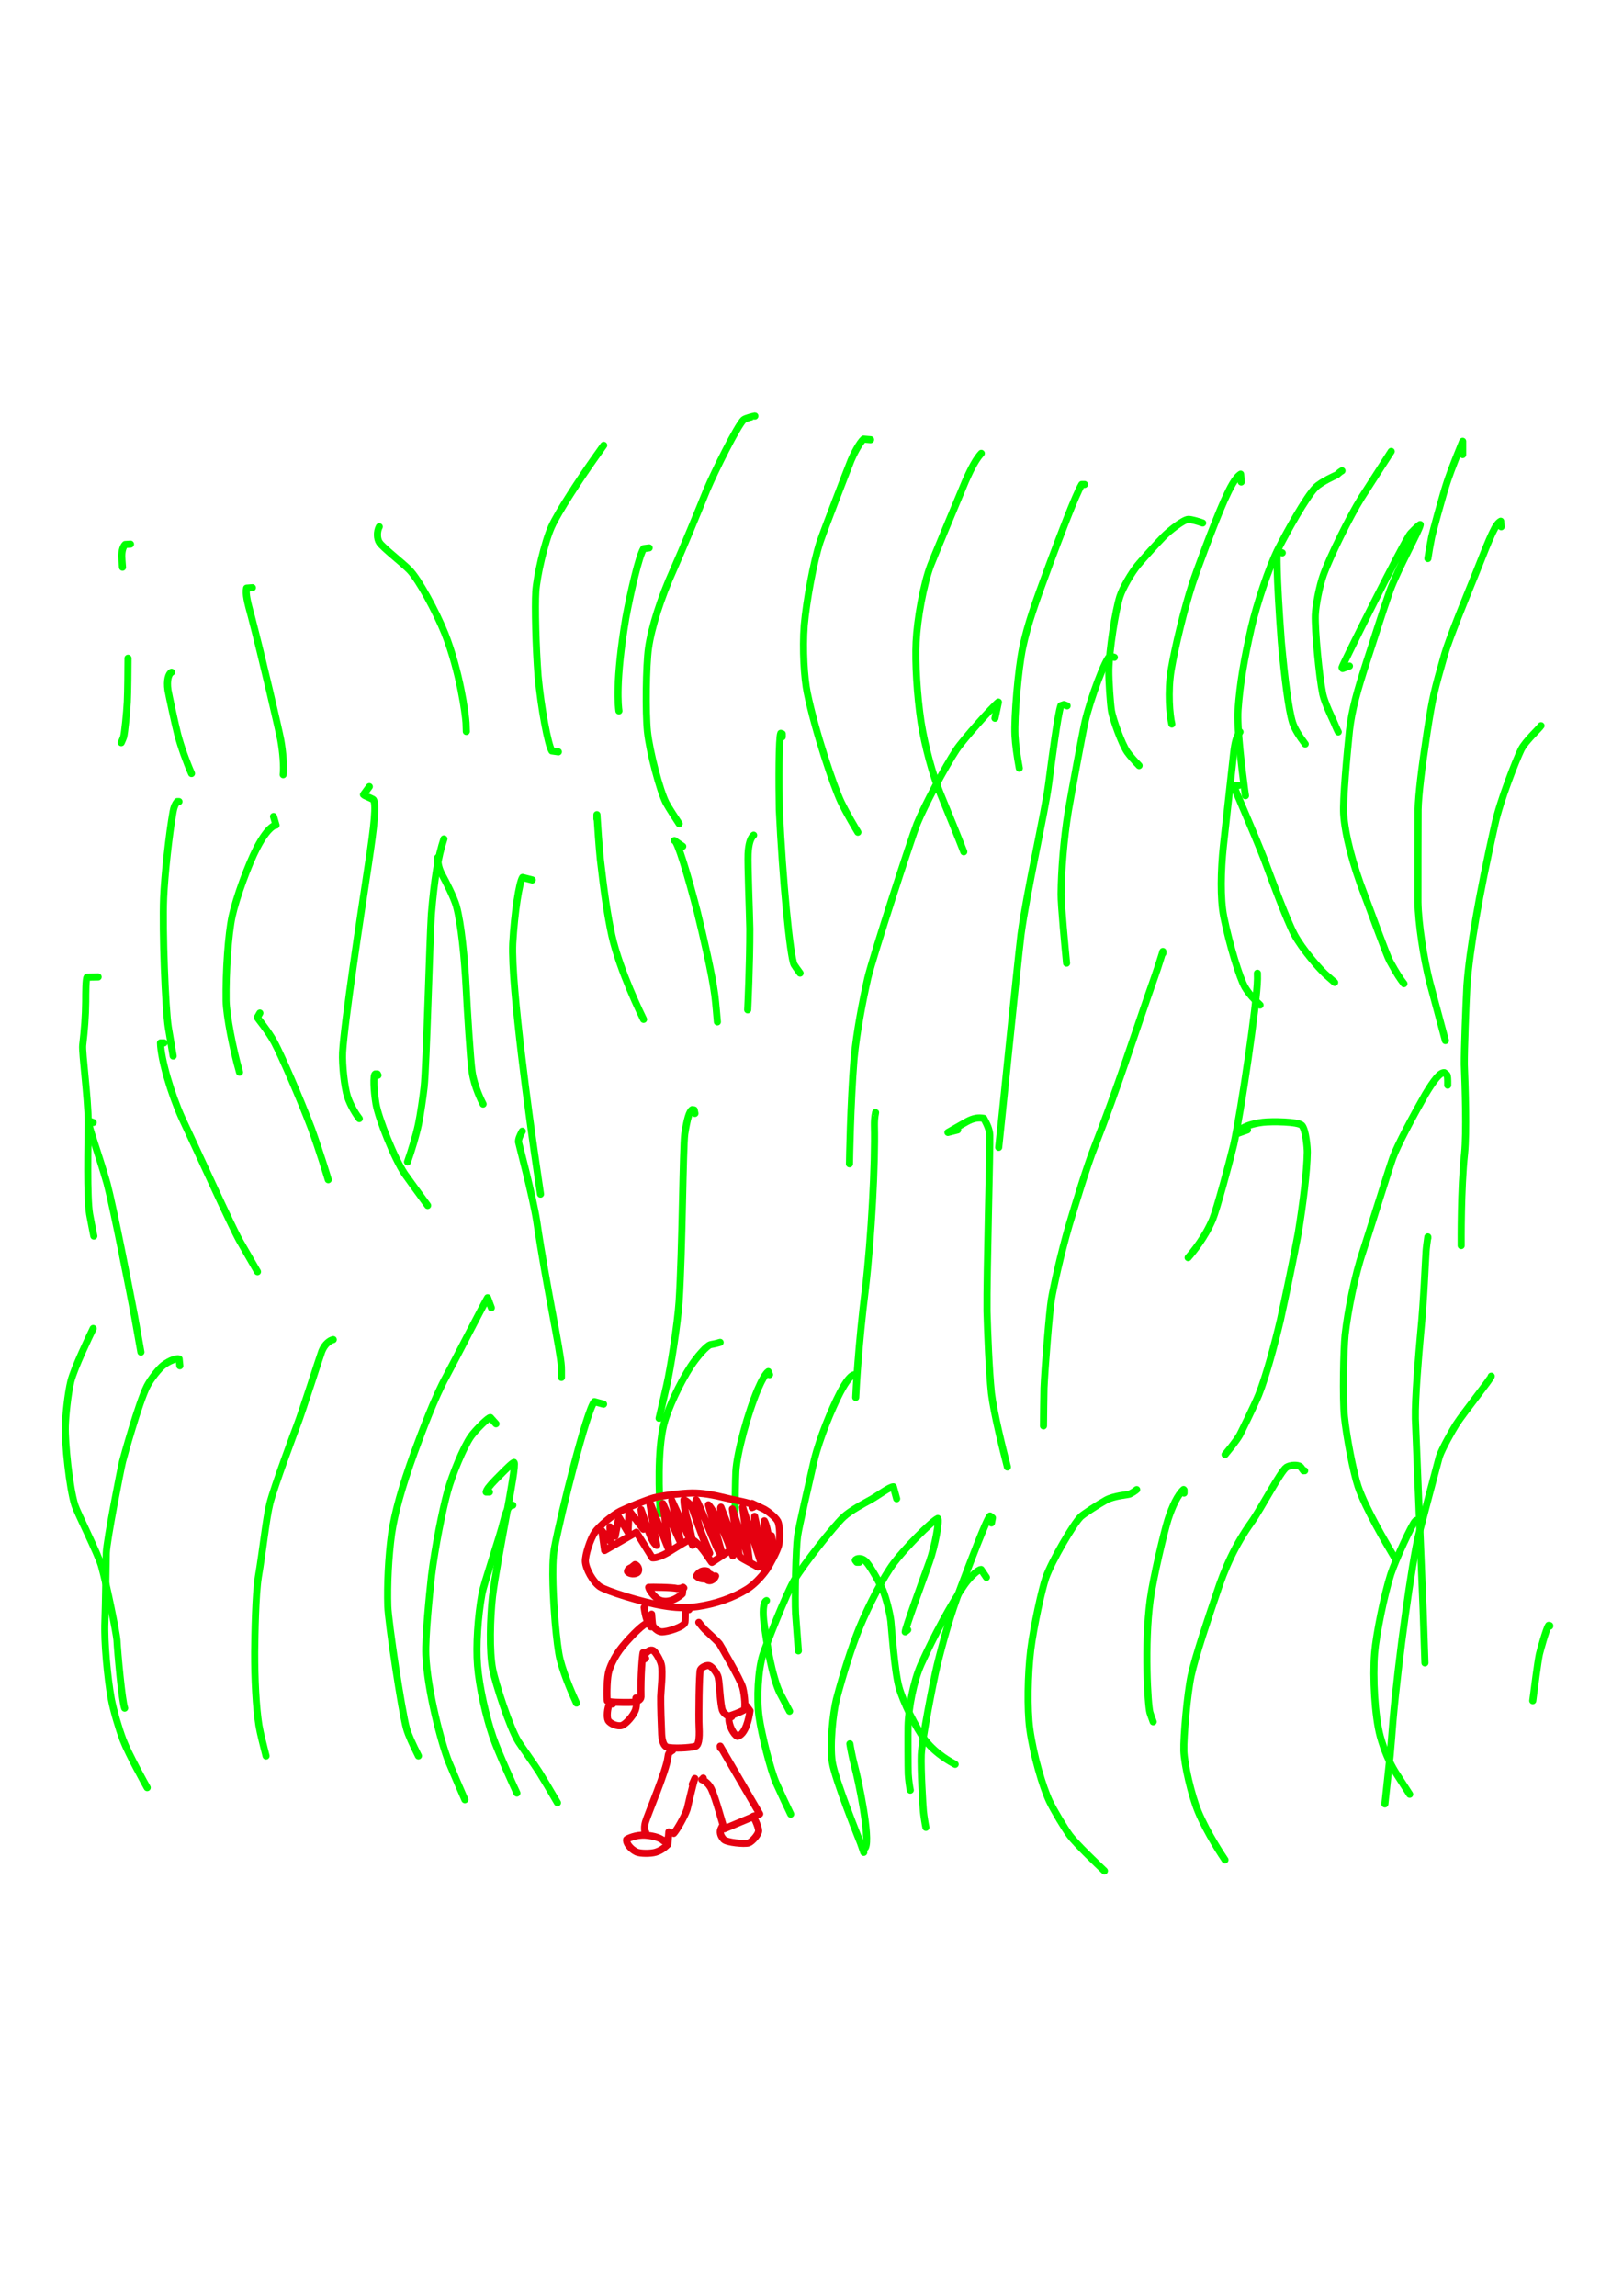 <?xml version="1.0" encoding="UTF-8" standalone="no"?>
<!DOCTYPE svg PUBLIC "-//W3C//DTD SVG 1.1//EN" "http://www.w3.org/Graphics/SVG/1.1/DTD/svg11.dtd">
<svg width="128.40" height="181.68" viewBox="0.00 0.00 535.00 757.00" xmlns="http://www.w3.org/2000/svg" xmlns:xlink="http://www.w3.org/1999/xlink">
<g stroke-linecap="round" id="105">
<path d="M83.20,193.74 C83.20,193.74 81.29,193.89 81.29,193.89 C80.87,195.75 81.55,198.46 82.87,203.28 C86.30,216.34 92.02,241.06 92.54,243.89 C93.27,247.95 93.65,252.79 93.35,255.39" fill="none" stroke="rgb(0, 255, 0)" stroke-width="2.34" stroke-opacity="1.00" stroke-linejoin="round"/>
<path d="M56.54,221.62 C55.61,222.04 54.86,224.24 55.38,227.57 C55.62,228.96 57.67,238.56 58.55,242.01 C59.61,246.07 61.44,251.17 63.13,255.01" fill="none" stroke="rgb(0, 255, 0)" stroke-width="2.34" stroke-opacity="1.00" stroke-linejoin="round"/>
<path d="M42.19,217.11 C42.19,217.11 42.19,217.01 42.19,217.01 C42.18,220.43 42.12,228.05 41.96,231.39 C41.79,234.80 41.09,241.81 40.74,242.98 C40.63,243.32 40.38,243.94 39.97,244.83" fill="none" stroke="rgb(0, 255, 0)" stroke-width="2.34" stroke-opacity="1.00" stroke-linejoin="round"/>
<path d="M43.01,179.39 C43.01,179.39 41.26,179.50 41.26,179.50 C40.60,180.16 40.12,181.54 40.14,183.43 C40.15,184.00 40.23,185.19 40.38,187.00" fill="none" stroke="rgb(0, 255, 0)" stroke-width="2.34" stroke-opacity="1.00" stroke-linejoin="round"/>
<path d="M125.02,173.65 C124.17,175.22 124.25,177.67 125.09,178.88 C126.39,180.73 132.66,185.52 135.03,187.96 C138.07,191.13 143.63,201.37 146.64,208.80 C151.65,221.58 153.45,235.49 153.62,238.29 C153.65,238.81 153.68,239.76 153.72,241.15" fill="none" stroke="rgb(0, 255, 0)" stroke-width="2.34" stroke-opacity="1.00" stroke-linejoin="round"/>
<path d="M184.06,247.86 C184.06,247.86 181.91,247.55 181.91,247.55 C180.65,245.54 178.38,233.65 177.37,222.89 C176.64,213.44 176.30,199.87 176.62,195.01 C176.99,189.72 179.50,178.84 181.77,173.72 C184.08,168.60 191.33,157.69 195.62,151.58 C196.64,150.14 198.34,147.75 199.01,146.81" fill="none" stroke="rgb(0, 255, 0)" stroke-width="2.34" stroke-opacity="1.00" stroke-linejoin="round"/>
<path d="M213.99,180.62 C213.99,180.62 212.17,180.86 212.17,180.86 C210.62,183.25 207.89,195.10 206.28,203.75 C202.76,224.83 203.83,232.99 204.02,234.37" fill="none" stroke="rgb(0, 255, 0)" stroke-width="2.34" stroke-opacity="1.00" stroke-linejoin="round"/>
<path d="M248.84,137.16 C248.76,137.13 245.64,137.89 245.11,138.39 C242.99,140.48 235.75,155.00 233.03,161.42 C230.46,167.82 225.09,180.89 221.96,187.93 C217.88,196.97 214.73,206.86 213.77,213.63 C212.96,219.51 212.76,234.78 213.42,241.17 C214.12,247.78 217.50,260.66 219.56,264.68 C220.39,266.27 223.15,270.47 223.87,271.55" fill="none" stroke="rgb(0, 255, 0)" stroke-width="2.34" stroke-opacity="1.00" stroke-linejoin="round"/>
<path d="M286.98,144.95 C286.98,144.95 284.67,144.76 284.67,144.76 C283.30,145.97 281.31,149.86 280.54,151.73 C279.56,154.17 271.49,175.15 270.34,178.59 C268.16,185.18 265.82,198.30 265.11,206.07 C264.48,214.12 265.13,223.69 266.09,228.36 C268.77,241.40 274.95,259.59 277.24,264.36 C279.08,268.19 282.02,273.09 282.79,274.36" fill="none" stroke="rgb(0, 255, 0)" stroke-width="2.34" stroke-opacity="1.00" stroke-linejoin="round"/>
<path d="M323.47,149.46 C321.85,151.22 320.34,153.88 318.20,158.76 C315.11,166.14 307.51,184.45 306.83,186.23 C304.41,192.62 302.38,203.90 301.98,211.63 C301.65,218.42 302.27,229.07 303.62,238.11 C304.91,246.15 307.45,255.44 309.94,261.56 C312.15,266.88 316.04,276.50 317.70,280.81" fill="none" stroke="rgb(0, 255, 0)" stroke-width="2.34" stroke-opacity="1.00" stroke-linejoin="round"/>
<path d="M357.50,159.71 C357.50,159.71 356.59,159.71 356.59,159.71 C354.55,163.08 349.04,177.75 346.02,185.85 C341.21,198.80 338.72,205.92 337.13,213.42 C335.61,220.73 334.30,236.25 334.57,242.39 C334.72,245.45 335.28,249.39 336.00,253.25" fill="none" stroke="rgb(0, 255, 0)" stroke-width="2.34" stroke-opacity="1.00" stroke-linejoin="round"/>
<path d="M396.45,172.42 C395.21,171.96 392.63,171.19 391.68,171.24 C390.02,171.34 385.46,174.99 383.71,176.75 C381.76,178.72 376.62,184.39 375.01,186.36 C372.89,188.96 370.10,193.76 369.15,196.67 C367.66,201.33 365.62,214.52 365.51,220.90 C365.46,224.39 365.99,232.00 366.39,234.41 C366.84,237.02 369.70,245.16 371.58,247.90 C372.42,249.10 374.03,250.90 375.49,252.39" fill="none" stroke="rgb(0, 255, 0)" stroke-width="2.34" stroke-opacity="1.00" stroke-linejoin="round"/>
<path d="M409.16,158.89 C409.16,158.89 408.96,156.32 408.96,156.32 C407.10,157.52 405.45,160.81 403.57,164.96 C400.06,172.90 394.36,188.41 393.03,192.49 C390.52,200.22 387.42,212.79 386.03,221.01 C384.90,228.04 385.57,235.79 386.28,238.70" fill="none" stroke="rgb(0, 255, 0)" stroke-width="2.34" stroke-opacity="1.00" stroke-linejoin="round"/>
<path d="M442.37,155.20 C441.57,155.63 440.98,156.30 440.73,156.48 C440.51,156.65 435.54,158.75 433.58,160.77 C430.45,164.07 424.50,174.78 421.29,181.04 C418.19,187.34 414.40,198.63 412.45,207.05 C410.21,217.00 408.76,224.90 408.10,234.08 C407.70,240.09 409.37,253.48 410.29,260.47 C410.38,261.09 410.47,261.71 410.56,262.33" fill="none" stroke="rgb(0, 255, 0)" stroke-width="2.34" stroke-opacity="1.00" stroke-linejoin="round"/>
<path d="M422.69,182.26 C422.69,182.26 421.07,181.64 421.07,181.64 C420.92,181.73 420.63,188.17 422.38,211.72 C423.52,223.94 424.74,233.79 426.07,238.16 C426.74,240.26 428.33,242.79 430.25,245.28" fill="none" stroke="rgb(0, 255, 0)" stroke-width="2.34" stroke-opacity="1.00" stroke-linejoin="round"/>
<path d="M441.14,241.30 C440.72,240.52 440.09,239.01 439.65,237.95 C439.34,237.26 436.66,231.73 436.04,228.85 C434.83,223.01 433.41,207.81 433.57,202.78 C433.70,199.57 434.95,193.15 436.23,189.56 C438.42,183.45 444.93,170.24 448.80,164.06 C453.02,157.49 457.92,149.87 458.60,148.81" fill="none" stroke="rgb(0, 255, 0)" stroke-width="2.34" stroke-opacity="1.00" stroke-linejoin="round"/>
<path d="M482.15,149.87 C482.15,148.94 482.15,148.02 482.15,147.10 C482.15,146.56 482.15,146.02 482.15,145.48 C481.01,148.25 478.49,154.55 477.30,158.04 C475.51,163.29 472.18,175.85 471.93,177.03 C471.48,179.23 470.94,182.37 470.68,184.13" fill="none" stroke="rgb(0, 255, 0)" stroke-width="2.34" stroke-opacity="1.00" stroke-linejoin="round"/>
<path d="M444.83,219.57 C444.83,219.57 442.58,220.39 442.58,220.39 C442.58,220.39 442.37,220.03 442.37,220.03 C442.56,219.12 463.05,177.96 465.01,175.83 C466.55,174.18 468.23,172.69 468.17,172.96 C467.94,174.81 460.83,187.48 458.19,194.69 C455.41,202.63 452.48,212.12 450.51,218.08 C447.50,227.43 445.60,233.95 444.83,240.88 C444.00,249.00 442.64,263.59 442.92,268.32 C443.34,275.07 445.97,285.19 449.78,294.97 C451.97,300.72 456.97,314.68 458.14,316.86 C460.55,321.22 461.53,322.66 462.80,324.29" fill="none" stroke="rgb(0, 255, 0)" stroke-width="2.34" stroke-opacity="1.00" stroke-linejoin="round"/>
<path d="M494.86,173.65 C494.86,173.65 494.69,171.84 494.69,171.84 C492.95,172.79 491.67,175.81 486.44,189.07 C483.31,196.78 477.70,210.53 476.23,215.61 C472.65,228.10 472.24,229.84 470.43,241.42 C468.57,253.63 467.58,262.02 467.46,266.90 C467.42,274.42 467.40,289.64 467.41,297.35 C467.51,304.24 469.31,316.10 471.34,323.99 C473.24,331.09 475.81,340.62 476.46,343.05" fill="none" stroke="rgb(0, 255, 0)" stroke-width="2.34" stroke-opacity="1.00" stroke-linejoin="round"/>
<path d="M507.98,239.25 C507.25,240.35 502.84,244.30 501.44,247.09 C499.70,250.67 494.43,264.10 492.74,271.92 C487.47,295.32 484.42,313.25 483.55,324.90 C483.21,331.43 482.65,346.08 482.69,350.89 C482.99,358.34 483.48,373.23 482.78,380.24 C481.53,391.83 481.65,409.57 481.66,410.63" fill="none" stroke="rgb(0, 255, 0)" stroke-width="2.34" stroke-opacity="1.00" stroke-linejoin="round"/>
<path d="M477.22,357.75 C477.25,355.76 477.19,354.60 476.92,354.30 C476.82,354.19 476.55,353.97 476.10,353.63 C474.66,353.50 472.62,356.17 469.90,360.69 C465.89,367.74 460.61,377.57 459.09,381.82 C457.76,385.56 450.14,410.04 449.20,412.80 C446.68,420.20 444.29,432.09 443.40,440.04 C442.89,444.90 442.57,461.03 443.17,466.95 C443.84,473.59 446.10,485.32 447.67,490.04 C450.15,497.34 456.85,508.67 459.47,513.10" fill="none" stroke="rgb(0, 255, 0)" stroke-width="2.34" stroke-opacity="1.00" stroke-linejoin="round"/>
<path d="M470.66,408.18 C470.66,408.18 470.66,407.77 470.66,407.77 C470.49,408.98 470.17,411.29 470.09,412.40 C469.87,415.30 469.36,428.92 468.30,439.47 C467.64,446.67 466.41,461.21 466.56,467.69 C467.18,483.28 468.46,514.82 469.12,530.78 C469.34,537.15 469.64,545.87 469.71,548.21" fill="none" stroke="rgb(0, 255, 0)" stroke-width="2.34" stroke-opacity="1.00" stroke-linejoin="round"/>
<path d="M491.58,453.69 C491.64,454.33 482.49,465.69 479.97,469.63 C478.96,471.22 475.29,477.68 474.45,480.27 C474.37,480.51 468.32,503.35 467.68,505.88 C465.40,515.06 460.95,547.13 459.20,567.02 C458.94,570.31 458.53,575.60 458.22,578.92 C457.78,583.08 456.92,590.98 456.51,594.70" fill="none" stroke="rgb(0, 255, 0)" stroke-width="2.34" stroke-opacity="1.00" stroke-linejoin="round"/>
<path d="M468.61,500.84 C467.75,500.89 466.95,501.08 466.53,501.46 C465.49,502.42 460.08,514.02 458.45,519.00 C456.31,525.62 453.62,538.93 453.12,545.01 C452.49,552.93 453.17,565.74 455.00,572.49 C456.19,576.77 457.89,580.86 459.94,584.16 C461.70,586.93 464.07,590.61 464.68,591.52" fill="none" stroke="rgb(0, 255, 0)" stroke-width="2.34" stroke-opacity="1.00" stroke-linejoin="round"/>
<path d="M510.85,536.11 C510.85,536.11 510.85,535.90 510.85,535.90 C510.85,535.90 510.50,535.83 510.50,535.83 C509.69,536.85 507.57,544.76 507.44,545.33 C506.90,547.90 505.76,556.72 505.26,560.67" fill="none" stroke="rgb(0, 255, 0)" stroke-width="2.34" stroke-opacity="1.00" stroke-linejoin="round"/>
<path d="M430.07,484.85 C430.07,484.85 429.66,484.85 429.66,484.85 C429.58,484.78 428.91,483.71 428.63,483.49 C427.76,482.85 425.33,482.92 424.06,483.72 C422.15,484.96 415.72,497.34 412.43,501.96 C407.22,509.28 403.78,516.78 400.91,525.67 C398.50,532.79 394.08,545.80 392.63,552.47 C391.38,558.38 390.10,572.55 390.24,577.20 C390.40,581.71 392.67,591.60 394.93,597.15 C397.93,604.42 403.11,612.12 403.80,613.14" fill="none" stroke="rgb(0, 255, 0)" stroke-width="2.34" stroke-opacity="1.00" stroke-linejoin="round"/>
<path d="M390.30,492.23 C390.30,492.23 390.30,491.21 390.30,491.21 C390.30,491.21 390.15,491.05 390.15,491.05 C388.23,492.78 386.44,496.52 385.03,500.88 C383.76,504.89 380.17,519.94 379.14,527.47 C377.17,542.09 378.35,562.07 379.06,564.57 C379.19,565.02 379.55,566.04 380.13,567.61" fill="none" stroke="rgb(0, 255, 0)" stroke-width="2.34" stroke-opacity="1.00" stroke-linejoin="round"/>
<path d="M411.21,372.51 C411.21,372.51 407.73,373.74 407.73,373.74 C407.65,373.56 409.05,370.90 416.26,369.98 C419.17,369.63 427.95,369.73 429.16,371.01 C430.47,372.48 430.95,378.46 430.93,379.88 C430.82,386.37 429.56,396.57 427.93,406.59 C426.53,414.25 423.61,428.15 422.09,435.07 C420.12,443.46 417.23,454.05 414.91,459.83 C413.51,463.27 408.91,472.64 408.61,473.16 C407.30,475.37 404.74,478.40 403.83,479.52" fill="none" stroke="rgb(0, 255, 0)" stroke-width="2.34" stroke-opacity="1.00" stroke-linejoin="round"/>
<path d="M414.49,320.84 C414.49,320.87 414.52,322.19 414.51,322.70 C414.39,330.77 408.98,367.02 406.70,377.28 C405.12,383.82 401.04,398.80 399.71,402.02 C397.17,408.00 393.37,412.60 391.65,414.60" fill="none" stroke="rgb(0, 255, 0)" stroke-width="2.34" stroke-opacity="1.00" stroke-linejoin="round"/>
<path d="M408.75,241.30 C407.66,242.69 407.08,244.51 406.64,248.46 C405.79,256.06 404.09,271.36 403.25,279.07 C402.44,286.87 402.19,296.13 403.40,302.23 C405.32,311.65 408.64,322.45 410.39,325.46 C411.75,327.74 413.55,329.61 415.37,331.33" fill="none" stroke="rgb(0, 255, 0)" stroke-width="2.34" stroke-opacity="1.00" stroke-linejoin="round"/>
<path d="M408.34,258.93 C408.34,258.93 406.70,259.01 406.70,259.01 C406.65,259.44 413.06,273.85 416.66,283.09 C419.28,290.17 424.20,303.45 426.70,308.14 C429.32,312.99 434.86,319.29 436.91,321.19 C437.21,321.47 439.26,323.26 439.95,323.87" fill="none" stroke="rgb(0, 255, 0)" stroke-width="2.34" stroke-opacity="1.00" stroke-linejoin="round"/>
<path d="M367.34,216.70 C367.34,216.70 365.89,216.29 365.89,216.29 C364.38,217.16 359.52,230.04 357.66,237.99 C356.95,241.04 353.56,259.29 352.15,267.40 C350.61,276.92 349.85,287.02 349.77,294.70 C349.74,298.31 351.11,312.72 351.58,317.53" fill="none" stroke="rgb(0, 255, 0)" stroke-width="2.34" stroke-opacity="1.00" stroke-linejoin="round"/>
<path d="M351.76,232.69 C351.76,232.69 350.73,232.28 350.73,232.28 C350.73,232.28 349.69,232.64 349.69,232.64 C348.66,235.57 346.76,250.07 345.64,258.62 C344.49,267.50 338.39,294.31 336.56,308.09 C335.22,319.20 329.74,373.81 329.21,378.25" fill="none" stroke="rgb(0, 255, 0)" stroke-width="2.34" stroke-opacity="1.00" stroke-linejoin="round"/>
<path d="M383.33,314.28 C383.33,314.28 383.33,313.67 383.33,313.67 C383.32,313.69 381.88,318.47 380.71,321.78 C374.12,340.47 368.59,358.21 360.86,377.92 C358.39,384.10 354.59,396.65 352.42,403.90 C349.54,413.83 347.19,424.75 346.59,428.32 C345.93,432.26 344.43,450.87 344.14,457.59 C344.07,460.54 343.99,466.77 343.97,470.07" fill="none" stroke="rgb(0, 255, 0)" stroke-width="2.34" stroke-opacity="1.00" stroke-linejoin="round"/>
<path d="M315.68,372.51 C315.68,372.51 312.47,373.33 312.47,373.33 C313.89,372.51 317.96,370.17 318.63,369.81 C320.84,368.60 322.46,368.35 324.30,368.69 C325.58,371.03 326.19,372.57 326.27,374.26 C326.42,377.77 325.22,420.50 325.35,432.30 C325.56,439.54 326.01,451.48 326.81,459.29 C327.62,466.02 330.63,477.97 332.08,483.62" fill="none" stroke="rgb(0, 255, 0)" stroke-width="2.34" stroke-opacity="1.00" stroke-linejoin="round"/>
<path d="M288.62,366.77 C288.67,366.80 288.19,368.16 288.24,371.09 C288.55,383.44 287.24,407.94 285.31,424.57 C282.87,444.20 282.20,458.16 282.08,460.70" fill="none" stroke="rgb(0, 255, 0)" stroke-width="2.34" stroke-opacity="1.00" stroke-linejoin="round"/>
<path d="M327.98,236.79 C327.98,236.79 329.11,231.46 329.11,231.46 C327.28,232.86 317.56,243.73 315.27,247.17 C311.65,252.66 304.71,265.58 302.27,271.63 C300.49,276.13 287.78,315.16 286.04,322.50 C284.41,329.73 282.38,340.15 281.53,348.97 C280.33,363.98 280.04,382.45 280.02,383.68" fill="none" stroke="rgb(0, 255, 0)" stroke-width="2.34" stroke-opacity="1.00" stroke-linejoin="round"/>
<path d="M257.86,242.94 C257.86,242.94 257.86,241.92 257.86,241.92 C257.86,241.92 257.37,241.76 257.37,241.76 C256.71,243.18 256.72,258.04 256.89,266.98 C257.91,289.36 260.45,315.63 261.79,318.04 C262.03,318.45 262.67,319.37 263.73,320.80" fill="none" stroke="rgb(0, 255, 0)" stroke-width="2.34" stroke-opacity="1.00" stroke-linejoin="round"/>
<path d="M248.43,275.33 C247.40,276.24 246.77,278.11 246.59,281.49 C246.43,285.06 247.05,300.07 247.17,306.17 C247.18,318.03 246.51,331.94 246.46,332.91" fill="none" stroke="rgb(0, 255, 0)" stroke-width="2.34" stroke-opacity="1.00" stroke-linejoin="round"/>
<path d="M225.06,279.02 C225.06,279.02 222.29,277.11 222.29,277.11 C223.23,276.87 226.77,288.64 229.87,300.69 C231.80,308.61 234.68,320.84 235.62,328.05 C235.96,330.73 236.37,335.65 236.47,336.88" fill="none" stroke="rgb(0, 255, 0)" stroke-width="2.34" stroke-opacity="1.00" stroke-linejoin="round"/>
<path d="M196.77,270.00 C196.77,270.00 196.77,268.57 196.77,268.57 C196.97,271.84 197.46,279.16 197.90,283.36 C199.14,294.22 200.25,301.82 201.68,308.38 C204.34,320.21 211.59,334.94 212.14,336.05" fill="none" stroke="rgb(0, 255, 0)" stroke-width="2.34" stroke-opacity="1.00" stroke-linejoin="round"/>
<path d="M175.45,290.09 C175.45,290.09 172.26,289.27 172.26,289.27 C171.14,290.96 169.60,300.82 169.02,311.00 C168.38,325.21 175.02,371.93 176.10,379.50 C176.76,384.03 177.80,391.11 178.18,393.67" fill="none" stroke="rgb(0, 255, 0)" stroke-width="2.34" stroke-opacity="1.00" stroke-linejoin="round"/>
<path d="M172.17,372.92 C171.31,374.48 170.85,375.63 170.94,376.56 C170.96,376.77 175.62,394.28 176.91,402.52 C180.23,424.94 184.77,445.19 185.04,450.54 C185.07,451.06 185.08,452.25 185.07,454.10" fill="none" stroke="rgb(0, 255, 0)" stroke-width="2.34" stroke-opacity="1.00" stroke-linejoin="round"/>
<path d="M144.29,282.71 C144.32,284.94 144.73,286.60 145.88,288.65 C146.69,290.12 149.62,295.74 150.45,298.72 C152.04,304.57 153.15,315.75 153.68,325.88 C153.98,332.27 155.06,349.63 155.64,353.43 C156.40,358.38 158.81,363.12 159.25,363.97" fill="none" stroke="rgb(0, 255, 0)" stroke-width="2.34" stroke-opacity="1.00" stroke-linejoin="round"/>
<path d="M146.34,276.56 C144.39,282.31 143.14,290.00 142.20,301.36 C141.60,310.81 140.59,351.06 139.81,358.37 C139.48,361.41 138.56,367.72 137.92,370.73 C137.16,374.28 135.69,379.20 134.33,383.04" fill="none" stroke="rgb(0, 255, 0)" stroke-width="2.34" stroke-opacity="1.00" stroke-linejoin="round"/>
<path d="M121.74,259.34 C121.74,259.34 119.82,261.97 119.82,261.97 C120.10,262.34 122.18,263.10 122.93,263.52 C124.30,264.33 123.27,272.74 121.47,284.69 C118.77,302.40 113.50,337.15 112.93,346.94 C112.74,350.97 113.54,358.40 114.55,361.52 C115.59,364.68 117.54,367.64 118.44,368.77" fill="none" stroke="rgb(0, 255, 0)" stroke-width="2.34" stroke-opacity="1.00" stroke-linejoin="round"/>
<path d="M124.61,354.47 C124.61,354.47 124.40,354.06 124.40,354.06 C124.40,354.06 123.70,354.06 123.70,354.06 C123.01,354.34 123.19,359.45 123.95,363.97 C124.77,368.63 129.94,381.85 133.43,387.02 C134.12,388.03 139.21,395.01 140.97,397.41" fill="none" stroke="rgb(0, 255, 0)" stroke-width="2.34" stroke-opacity="1.00" stroke-linejoin="round"/>
<path d="M90.17,269.18 C90.37,269.90 90.58,270.62 90.78,271.33 C90.85,271.57 90.92,271.81 90.99,272.05 C90.99,271.97 88.63,271.94 84.68,279.53 C81.76,285.19 77.84,296.00 76.52,302.04 C75.23,308.03 74.39,320.33 74.53,329.94 C74.66,334.91 76.74,345.68 78.96,353.48" fill="none" stroke="rgb(0, 255, 0)" stroke-width="2.34" stroke-opacity="1.00" stroke-linejoin="round"/>
<path d="M85.66,333.97 C85.66,333.97 84.84,335.40 84.84,335.40 C84.73,335.53 88.36,339.73 90.47,343.66 C92.78,348.03 99.03,362.37 102.68,372.09 C105.45,379.78 107.87,387.79 108.21,388.91" fill="none" stroke="rgb(0, 255, 0)" stroke-width="2.34" stroke-opacity="1.00" stroke-linejoin="round"/>
<path d="M59.00,264.26 C59.00,264.26 58.43,264.26 58.43,264.26 C57.73,265.14 57.34,265.99 57.04,267.65 C55.72,275.00 54.23,288.88 53.94,296.02 C53.50,306.82 54.50,332.39 55.47,338.60 C56.08,342.23 56.89,347.00 57.08,348.13" fill="none" stroke="rgb(0, 255, 0)" stroke-width="2.34" stroke-opacity="1.00" stroke-linejoin="round"/>
<path d="M54.08,343.81 C54.08,343.81 52.90,343.81 52.90,343.81 C53.03,349.24 56.39,360.63 59.99,368.64 C66.16,381.77 76.13,403.88 78.95,408.95 C81.15,412.78 84.12,417.92 84.88,419.24" fill="none" stroke="rgb(0, 255, 0)" stroke-width="2.34" stroke-opacity="1.00" stroke-linejoin="round"/>
<path d="M32.35,322.07 C32.35,322.07 28.70,322.13 28.70,322.13 C28.27,322.72 28.25,327.28 28.25,330.13 C28.21,334.86 27.85,339.57 27.26,344.55 C26.98,346.98 29.02,361.69 29.08,369.91 C29.02,377.14 28.58,394.62 29.54,400.29 C29.72,401.35 30.65,406.07 30.93,407.49" fill="none" stroke="rgb(0, 255, 0)" stroke-width="2.34" stroke-opacity="1.00" stroke-linejoin="round"/>
<path d="M30.71,370.05 C30.71,370.05 29.57,369.64 29.57,369.64 C29.57,369.64 29.16,369.86 29.16,369.86 C29.18,371.46 32.49,380.42 35.28,390.12 C37.38,398.06 42.86,426.03 44.38,434.09 C45.03,437.73 46.07,443.56 46.45,445.75" fill="none" stroke="rgb(0, 255, 0)" stroke-width="2.34" stroke-opacity="1.00" stroke-linejoin="round"/>
<path d="M229.07,367.06 C229.07,367.06 228.82,365.90 228.82,365.90 C228.82,365.90 228.21,365.79 228.21,365.79 C227.19,366.39 226.49,368.98 225.73,373.77 C225.09,378.30 224.96,411.95 223.85,429.19 C223.39,436.16 221.07,451.04 219.74,456.79 C218.83,460.76 217.58,466.14 217.26,467.56" fill="none" stroke="rgb(0, 255, 0)" stroke-width="2.34" stroke-opacity="1.00" stroke-linejoin="round"/>
<path d="M237.38,442.54 C236.16,442.94 234.71,443.18 234.22,443.29 C232.96,443.59 229.75,447.31 227.76,450.32 C224.08,455.96 220.06,464.59 218.77,469.78 C216.69,478.29 217.26,492.75 217.66,498.94" fill="none" stroke="rgb(0, 255, 0)" stroke-width="2.34" stroke-opacity="1.00" stroke-linejoin="round"/>
<path d="M253.67,453.18 C253.67,453.18 253.26,452.18 253.26,452.18 C252.40,452.75 251.13,454.91 249.81,457.99 C246.56,465.65 242.90,478.96 242.56,485.12 C242.41,488.12 242.34,494.78 242.31,497.77" fill="none" stroke="rgb(0, 255, 0)" stroke-width="2.34" stroke-opacity="1.00" stroke-linejoin="round"/>
<path d="M281.93,453.18 C280.57,453.12 278.88,455.37 276.89,459.18 C274.13,464.52 270.15,474.18 268.42,481.26 C266.86,488.14 263.33,503.29 262.89,506.53 C262.32,510.82 261.98,527.23 262.25,531.94 C262.49,535.31 262.95,541.46 263.17,544.24" fill="none" stroke="rgb(0, 255, 0)" stroke-width="2.34" stroke-opacity="1.00" stroke-linejoin="round"/>
<path d="M252.67,527.66 C251.83,528.02 251.33,530.10 251.73,534.14 C251.89,535.58 253.06,543.58 253.79,547.06 C254.62,551.05 255.91,555.80 257.03,558.01 C257.91,559.67 259.52,562.74 260.27,564.15" fill="none" stroke="rgb(0, 255, 0)" stroke-width="2.34" stroke-opacity="1.00" stroke-linejoin="round"/>
<path d="M295.57,494.08 C295.57,494.08 294.49,490.15 294.49,490.15 C293.25,490.14 289.38,493.07 287.15,494.32 C284.64,495.71 280.36,497.96 277.99,500.17 C274.78,503.21 264.95,515.69 261.95,520.68 C259.04,525.57 252.32,542.87 251.47,545.52 C249.85,550.69 249.41,560.09 250.21,565.91 C251.03,571.81 254.01,583.60 255.84,587.76 C257.63,591.77 259.42,595.53 260.64,598.07" fill="none" stroke="rgb(0, 255, 0)" stroke-width="2.34" stroke-opacity="1.00" stroke-linejoin="round"/>
<path d="M299.22,537.30 C299.22,537.30 298.39,537.97 298.39,537.97 C298.43,536.76 303.59,522.57 306.34,514.98 C308.28,509.55 309.73,501.20 309.13,500.59 C306.86,501.69 298.21,510.51 294.67,515.23 C291.20,519.88 286.50,528.92 283.34,536.53 C280.75,542.95 277.98,551.58 275.70,560.27 C274.57,564.84 273.49,575.20 274.34,580.86 C275.29,586.88 283.38,606.85 283.68,607.67 C283.91,608.30 284.26,609.31 284.73,610.67" fill="none" stroke="rgb(0, 255, 0)" stroke-width="2.34" stroke-opacity="1.00" stroke-linejoin="round"/>
<path d="M285.26,609.12 C286.94,605.97 283.04,587.09 281.59,581.78 C280.86,578.88 280.40,576.43 280.15,574.88" fill="none" stroke="rgb(0, 255, 0)" stroke-width="2.34" stroke-opacity="1.00" stroke-linejoin="round"/>
<path d="M283.26,515.02 C283.26,515.02 282.43,515.02 282.43,515.02 C282.43,515.02 281.93,514.36 281.93,514.36 C282.24,513.69 284.15,513.31 285.62,514.99 C287.24,516.87 290.20,522.26 291.07,524.33 C292.10,526.84 293.36,531.84 293.66,534.46 C293.91,536.77 294.87,550.91 296.34,556.20 C297.70,561.08 301.83,569.54 305.08,573.82 C308.73,578.41 313.53,580.92 314.86,581.64" fill="none" stroke="rgb(0, 255, 0)" stroke-width="2.34" stroke-opacity="1.00" stroke-linejoin="round"/>
<path d="M326.82,502.06 C326.82,502.06 327.15,500.39 327.15,500.39 C327.15,500.39 326.35,499.77 326.35,499.77 C325.26,500.55 319.42,516.14 316.65,523.45 C313.27,532.39 311.01,540.50 308.86,549.21 C307.68,554.19 303.91,573.40 303.68,578.51 C303.48,583.11 304.23,595.65 304.39,597.17 C304.59,599.02 304.97,601.35 305.21,602.43" fill="none" stroke="rgb(0, 255, 0)" stroke-width="2.34" stroke-opacity="1.00" stroke-linejoin="round"/>
<path d="M325.16,520.01 C325.16,520.01 323.41,517.41 323.41,517.41 C322.25,517.46 319.61,520.08 317.92,522.45 C313.55,528.70 307.82,539.37 303.62,548.69 C301.15,554.27 299.49,562.86 299.33,569.05 C299.28,570.94 299.31,583.64 299.39,584.83 C299.51,586.82 299.84,589.16 300.07,590.16" fill="none" stroke="rgb(0, 255, 0)" stroke-width="2.34" stroke-opacity="1.00" stroke-linejoin="round"/>
<path d="M374.70,491.08 C373.94,491.70 373.30,492.10 372.30,492.58 C371.93,492.75 367.22,493.12 364.70,494.47 C362.05,495.93 357.18,499.10 356.22,500.03 C353.88,502.34 346.71,514.53 344.73,520.16 C343.45,523.86 340.74,536.12 339.77,543.87 C338.78,551.94 338.58,563.35 339.44,569.89 C340.66,578.77 343.69,589.00 345.95,593.83 C347.40,596.88 351.09,603.01 352.68,605.13 C354.85,608.01 362.00,614.81 364.06,616.77" fill="none" stroke="rgb(0, 255, 0)" stroke-width="2.34" stroke-opacity="1.00" stroke-linejoin="round"/>
<path d="M198.96,462.91 C198.96,462.91 195.93,462.08 195.93,462.08 C193.38,465.06 184.98,498.57 182.74,510.45 C181.70,516.51 182.49,528.30 183.00,534.77 C183.48,540.11 184.02,544.64 184.59,546.95 C186.13,553.07 189.50,560.28 190.04,561.46" fill="none" stroke="rgb(0, 255, 0)" stroke-width="2.34" stroke-opacity="1.00" stroke-linejoin="round"/>
<path d="M161.34,491.89 C161.34,491.89 160.26,491.89 160.26,491.89 C160.40,491.10 161.19,490.02 163.36,487.78 C167.93,483.12 168.83,482.37 169.45,482.11 C170.50,483.15 163.93,513.39 162.35,526.29 C161.57,533.40 161.26,544.37 162.40,550.31 C163.34,555.03 168.04,569.63 170.90,574.20 C171.82,575.66 176.12,581.67 177.67,584.09 C178.50,585.39 182.20,591.61 183.76,594.31" fill="none" stroke="rgb(0, 255, 0)" stroke-width="2.34" stroke-opacity="1.00" stroke-linejoin="round"/>
<path d="M169.05,496.21 C167.84,496.17 166.87,497.89 166.06,501.28 C164.89,506.28 159.48,522.05 158.87,525.48 C157.53,532.91 156.88,542.44 157.41,549.08 C158.00,556.27 160.21,565.94 162.51,572.71 C164.31,577.89 169.72,589.72 170.39,591.12" fill="none" stroke="rgb(0, 255, 0)" stroke-width="2.34" stroke-opacity="1.00" stroke-linejoin="round"/>
<path d="M163.50,469.38 C163.50,469.38 161.67,467.34 161.67,467.34 C161.11,467.08 156.74,471.44 155.25,473.53 C152.74,477.11 149.00,486.35 147.54,491.65 C145.80,498.02 143.42,510.03 142.25,519.39 C141.54,525.97 140.15,539.47 140.37,545.56 C140.84,557.21 145.54,574.88 147.91,580.80 C149.42,584.43 152.09,590.68 153.24,593.30" fill="none" stroke="rgb(0, 255, 0)" stroke-width="2.34" stroke-opacity="1.00" stroke-linejoin="round"/>
<path d="M161.96,431.15 C161.96,431.15 160.73,427.83 160.73,427.83 C159.31,430.17 149.27,449.80 147.17,453.64 C143.29,460.68 139.03,472.16 136.48,479.09 C132.43,490.33 130.15,498.59 129.10,505.53 C128.01,513.48 127.62,522.72 127.83,529.50 C128.02,534.83 132.38,564.03 134.01,569.86 C134.61,571.98 136.00,575.01 137.93,578.87" fill="none" stroke="rgb(0, 255, 0)" stroke-width="2.34" stroke-opacity="1.00" stroke-linejoin="round"/>
<path d="M109.85,441.63 C108.79,441.86 107.07,443.01 106.09,445.45 C105.52,446.91 99.71,465.23 97.87,470.00 C97.50,470.94 90.35,490.10 88.96,495.64 C87.67,500.88 86.64,511.21 85.17,519.77 C84.24,525.76 84.02,538.08 83.95,544.69 C83.93,553.52 84.39,562.76 85.36,568.87 C85.75,571.24 87.00,576.16 87.70,578.89" fill="none" stroke="rgb(0, 255, 0)" stroke-width="2.34" stroke-opacity="1.00" stroke-linejoin="round"/>
<path d="M59.28,450.27 C59.28,450.27 59.05,448.00 59.05,448.00 C58.38,447.70 56.14,448.36 53.84,450.08 C52.49,451.11 49.74,454.51 48.48,456.96 C45.73,462.40 40.65,480.78 40.40,481.82 C39.78,484.37 35.17,507.77 35.03,512.05 C34.95,515.15 34.81,528.93 34.58,534.88 C34.30,540.97 35.43,553.20 36.67,560.01 C37.37,563.78 39.15,569.83 40.57,573.60 C42.40,578.37 47.90,588.23 48.52,589.33" fill="none" stroke="rgb(0, 255, 0)" stroke-width="2.34" stroke-opacity="1.00" stroke-linejoin="round"/>
<path d="M41.09,563.12 C40.22,560.86 38.77,544.97 38.55,540.70 C38.40,538.42 35.10,522.07 33.41,516.12 C32.32,512.33 25.50,498.72 24.69,496.23 C22.89,490.58 21.36,475.77 21.53,470.04 C21.64,466.73 22.31,459.67 23.36,455.35 C24.43,451.06 29.54,440.39 30.71,437.97" fill="none" stroke="rgb(0, 255, 0)" stroke-width="2.34" stroke-opacity="1.00" stroke-linejoin="round"/>
<path d="M249.09,496.35 C248.63,496.64 248.35,496.81 248.23,496.88 C248.11,496.94 248.00,496.99 247.89,497.01 C247.89,497.01 248.09,496.12 248.09,496.12 C247.60,495.49 241.55,494.39 240.53,494.13 C234.33,492.62 231.55,492.18 228.03,492.20 C224.65,492.24 218.09,493.09 215.45,493.81 C213.13,494.47 207.52,496.69 204.57,498.11 C201.97,499.39 197.60,503.04 196.09,505.15 C194.62,507.27 192.86,512.59 192.96,514.78 C193.13,517.26 195.41,521.41 197.71,523.05 C199.78,524.46 211.25,528.14 218.78,529.39 C222.57,530.01 225.61,530.24 229.96,529.63 C235.81,528.78 241.81,526.75 246.57,523.68 C248.60,522.35 251.12,519.73 252.62,517.56 C254.01,515.53 256.13,511.40 256.64,509.61 C257.21,507.51 257.14,502.99 256.35,501.47 C255.58,500.07 252.87,498.05 252.03,497.60 C251.50,497.32 248.68,496.00 247.86,495.61" fill="none" stroke="rgb(229, 0, 16)" stroke-width="2.34" stroke-opacity="1.00" stroke-linejoin="round"/>
<path d="M251.07,516.34 C251.07,516.34 249.77,516.59 249.77,516.59 C249.02,516.01 244.50,513.82 244.11,513.35 C243.79,512.96 242.51,510.05 242.24,510.07 C242.24,510.07 234.66,515.07 234.66,515.07 C234.43,515.07 231.55,509.91 228.76,507.90 C228.40,507.64 228.00,507.51 227.57,507.51 C226.26,507.91 221.11,511.28 220.05,511.88 C217.39,513.37 215.80,513.65 215.03,513.56 C215.03,513.56 209.78,505.13 209.78,505.13 C209.78,505.13 199.31,511.15 199.31,511.15 C199.31,511.15 198.38,504.62 198.38,504.62 C198.38,504.62 201.19,508.12 201.19,508.12 C201.19,508.12 201.07,503.36 201.07,503.36 C201.07,503.36 202.80,506.43 202.80,506.43 C202.80,506.43 203.98,500.11 203.98,500.11 C203.98,500.11 207.02,505.19 207.02,505.19 C207.02,505.19 207.35,497.98 207.35,497.98 C207.35,497.98 212.08,504.15 212.08,504.15 C212.08,504.15 211.31,497.65 211.31,497.65 C211.47,497.89 213.64,504.90 214.78,507.26 C215.42,508.59 216.09,509.35 216.49,509.46 C216.49,509.46 214.08,494.94 214.08,494.94 C214.08,494.94 220.63,511.38 220.63,511.38 C220.63,511.38 218.51,495.68 218.51,495.68 C218.51,495.68 224.48,508.90 224.48,508.90 C224.48,508.90 221.43,494.57 221.43,494.57 C221.43,494.57 228.29,509.41 228.29,509.41 C228.62,507.84 226.41,500.48 226.30,500.01 C225.74,497.80 225.44,495.73 225.44,494.40 C226.85,495.12 227.67,495.98 228.37,497.73 C230.39,503.54 233.22,511.40 233.94,512.04 C233.77,511.41 231.21,505.55 230.56,503.38 C229.11,498.41 229.27,495.51 229.46,494.43 C230.29,494.91 236.33,511.28 237.39,512.14 C237.50,512.23 237.73,512.32 238.08,512.42 C238.08,512.42 233.52,496.08 233.52,496.08 C235.70,498.29 240.03,508.01 241.55,512.91 C241.55,512.98 239.12,506.31 238.75,504.99 C237.84,501.77 237.27,497.17 237.64,496.85 C237.64,496.85 243.55,512.10 243.55,512.10 C243.55,512.10 241.41,497.45 241.41,497.45 C241.41,497.45 246.98,514.37 246.98,514.37 C246.98,514.37 244.80,496.86 244.80,496.86 C244.80,496.86 250.94,515.52 250.94,515.52 C249.09,510.67 248.56,502.42 248.75,499.89 C248.75,499.89 252.31,515.82 252.31,515.82 C252.31,515.82 251.96,501.37 251.96,501.37 C253.21,503.46 254.04,511.53 254.06,511.64 C254.10,511.96 254.20,512.48 254.33,513.20 C254.33,513.20 254.33,506.28 254.33,506.28 C254.33,506.28 254.77,508.94 254.77,508.94" fill="none" stroke="rgb(229, 0, 16)" stroke-width="2.34" stroke-opacity="1.00" stroke-linejoin="round"/>
<path d="M233.30,518.81 C233.30,518.81 233.21,517.97 233.21,517.97 C231.08,517.26 229.77,519.11 229.59,519.58 C231.87,521.57 234.38,519.85 234.69,519.46 C233.99,518.40 232.37,518.99 232.05,519.90 C232.94,520.97 233.66,521.34 234.50,520.99 C235.26,520.67 235.69,520.18 235.89,519.56 C235.89,519.56 232.31,519.79 232.31,519.79" fill="none" stroke="rgb(229, 0, 16)" stroke-width="2.34" stroke-opacity="1.00" stroke-linejoin="round"/>
<path d="M209.62,517.57 C209.50,517.42 209.42,517.32 209.37,517.26 C208.40,516.16 206.82,517.16 206.84,518.10 C207.43,518.97 209.49,519.11 210.24,518.34 C210.94,517.56 210.29,516.01 209.33,515.78 C209.33,515.78 208.35,516.57 208.35,516.57 C208.35,516.57 210.45,517.67 210.45,517.67 C210.45,517.67 209.68,515.92 209.68,515.92" fill="none" stroke="rgb(229, 0, 16)" stroke-width="2.34" stroke-opacity="1.00" stroke-linejoin="round"/>
<path d="M225.41,523.49 C225.30,523.47 225.17,523.47 225.04,523.49 C224.65,523.56 223.50,523.79 223.14,523.68 C221.81,523.29 214.58,523.21 213.82,523.29 C214.03,524.43 216.06,526.97 217.63,527.59 C221.09,528.84 224.44,525.92 224.94,525.42 C224.94,525.42 225.16,523.26 225.16,523.26" fill="none" stroke="rgb(229, 0, 16)" stroke-width="2.34" stroke-opacity="1.00" stroke-linejoin="round"/>
<path d="M212.58,529.91 C212.58,529.91 212.33,529.91 212.33,529.91 C212.52,531.31 212.80,532.73 213.14,533.75 C213.35,534.35 213.81,535.15 214.54,536.31" fill="none" stroke="rgb(229, 0, 16)" stroke-width="2.34" stroke-opacity="1.00" stroke-linejoin="round"/>
<path d="M227.13,530.65 C227.13,530.65 226.27,530.65 226.27,530.65 C226.27,530.65 225.90,531.08 225.90,531.08 C225.89,531.88 225.88,534.35 225.79,534.84 C225.51,536.31 220.05,538.06 218.01,537.97 C216.86,537.87 215.46,536.58 215.17,535.78 C215.01,535.30 214.86,532.90 214.80,532.13" fill="none" stroke="rgb(229, 0, 16)" stroke-width="2.34" stroke-opacity="1.00" stroke-linejoin="round"/>
<path d="M213.32,535.34 C213.11,535.34 212.98,535.34 212.96,535.34 C212.36,535.27 208.78,538.45 205.23,542.71 C202.32,546.24 200.88,549.92 200.54,551.60 C199.97,554.50 200.00,560.04 200.19,560.73 C200.77,561.24 204.78,561.24 207.33,561.24 C210.02,561.21 211.27,560.40 211.29,559.43 C211.14,552.21 211.78,545.59 211.99,544.83 C211.99,544.83 212.58,545.21 212.58,545.21" fill="none" stroke="rgb(229, 0, 16)" stroke-width="2.34" stroke-opacity="1.00" stroke-linejoin="round"/>
<path d="M201.97,561.74 C201.97,561.74 201.66,561.24 201.66,561.24 C201.66,561.24 201.04,561.49 201.04,561.49 C200.15,563.05 199.94,566.07 200.46,567.12 C201.09,568.27 203.62,569.32 205.05,568.81 C206.43,568.27 208.65,565.70 209.37,563.97 C209.94,562.53 209.82,561.32 209.62,559.76" fill="none" stroke="rgb(229, 0, 16)" stroke-width="2.34" stroke-opacity="1.00" stroke-linejoin="round"/>
<path d="M212.82,546.69 C212.82,546.69 211.96,547.18 211.96,547.18 C211.89,546.97 211.92,546.61 212.17,546.13 C213.16,544.27 214.55,543.67 215.32,544.13 C216.14,544.67 217.59,547.09 217.99,548.72 C218.59,551.26 217.83,557.30 217.79,559.28 C217.73,562.28 217.98,568.82 218.11,571.78 C218.23,573.88 218.78,575.59 219.89,575.98 C221.41,576.48 227.28,576.33 229.30,575.68 C230.15,575.38 230.67,573.71 230.44,569.28 C230.27,566.08 230.46,551.40 230.86,550.49 C231.31,549.53 233.02,548.90 233.75,549.10 C234.73,549.42 236.43,551.56 236.75,553.00 C237.22,555.28 237.42,561.81 238.14,563.84 C238.44,564.63 239.60,565.71 240.29,565.67 C241.06,565.61 244.41,564.25 245.19,563.77 C245.83,563.34 245.50,559.00 244.85,556.41 C244.16,553.73 237.27,542.05 237.21,541.97 C236.36,540.86 232.98,537.90 232.19,537.08 C231.81,536.69 231.19,535.94 230.34,534.84" fill="none" stroke="rgb(229, 0, 16)" stroke-width="2.34" stroke-opacity="1.00" stroke-linejoin="round"/>
<path d="M241.20,565.93 C241.20,565.93 240.29,566.33 240.29,566.33 C240.06,568.74 242.00,572.04 243.10,572.42 C245.74,571.76 246.85,566.67 247.23,563.99 C247.23,563.99 246.13,562.48 246.13,562.48" fill="none" stroke="rgb(229, 0, 16)" stroke-width="2.34" stroke-opacity="1.00" stroke-linejoin="round"/>
<path d="M221.71,577.03 C220.52,577.78 220.32,577.97 220.16,579.35 C219.66,583.75 213.48,598.18 212.76,600.70 C212.45,601.79 212.42,602.73 212.53,603.68 C212.53,603.68 212.82,603.93 212.82,603.93" fill="none" stroke="rgb(229, 0, 16)" stroke-width="2.34" stroke-opacity="1.00" stroke-linejoin="round"/>
<path d="M221.95,604.17 C221.95,604.17 222.08,604.42 222.08,604.42 C223.02,603.43 225.59,599.09 226.50,596.43 C226.58,596.17 228.46,587.90 229.04,586.31 C229.04,586.31 228.20,588.23 228.20,588.23" fill="none" stroke="rgb(229, 0, 16)" stroke-width="2.34" stroke-opacity="1.00" stroke-linejoin="round"/>
<path d="M219.49,606.64 C219.49,606.64 218.64,606.85 218.64,606.85 C218.00,606.09 215.86,605.24 212.78,605.01 C209.67,604.79 206.91,606.11 206.57,606.40 C206.25,607.32 207.59,609.48 209.83,610.55 C211.03,611.09 214.45,611.12 216.10,610.63 C217.88,610.06 218.84,609.30 220.14,608.06 C220.14,608.06 220.47,603.93 220.47,603.93" fill="none" stroke="rgb(229, 0, 16)" stroke-width="2.34" stroke-opacity="1.00" stroke-linejoin="round"/>
<path d="M231.82,586.16 C231.82,586.16 231.70,586.53 231.70,586.53 C231.70,586.53 231.33,586.66 231.33,586.66 C231.33,586.66 233.39,587.37 234.56,589.93 C236.03,593.18 238.07,601.00 238.76,602.90 C238.76,602.90 250.43,598.00 250.43,598.00 C250.43,598.00 237.41,575.65 237.41,575.65 C237.41,575.65 237.50,576.29 237.50,576.29" fill="none" stroke="rgb(229, 0, 16)" stroke-width="2.34" stroke-opacity="1.00" stroke-linejoin="round"/>
<path d="M248.85,598.75 C248.80,598.75 248.76,598.75 248.72,598.75 C248.60,598.75 248.48,598.75 248.35,598.75 C248.37,598.88 250.06,602.09 250.07,603.57 C250.05,604.78 247.87,607.18 246.79,607.56 C245.35,607.98 239.65,607.45 238.59,606.43 C237.31,605.07 237.28,603.77 237.61,603.01 C237.74,602.74 237.86,602.47 237.99,602.20" fill="none" stroke="rgb(229, 0, 16)" stroke-width="2.34" stroke-opacity="1.00" stroke-linejoin="round"/>
</g>
</svg>
